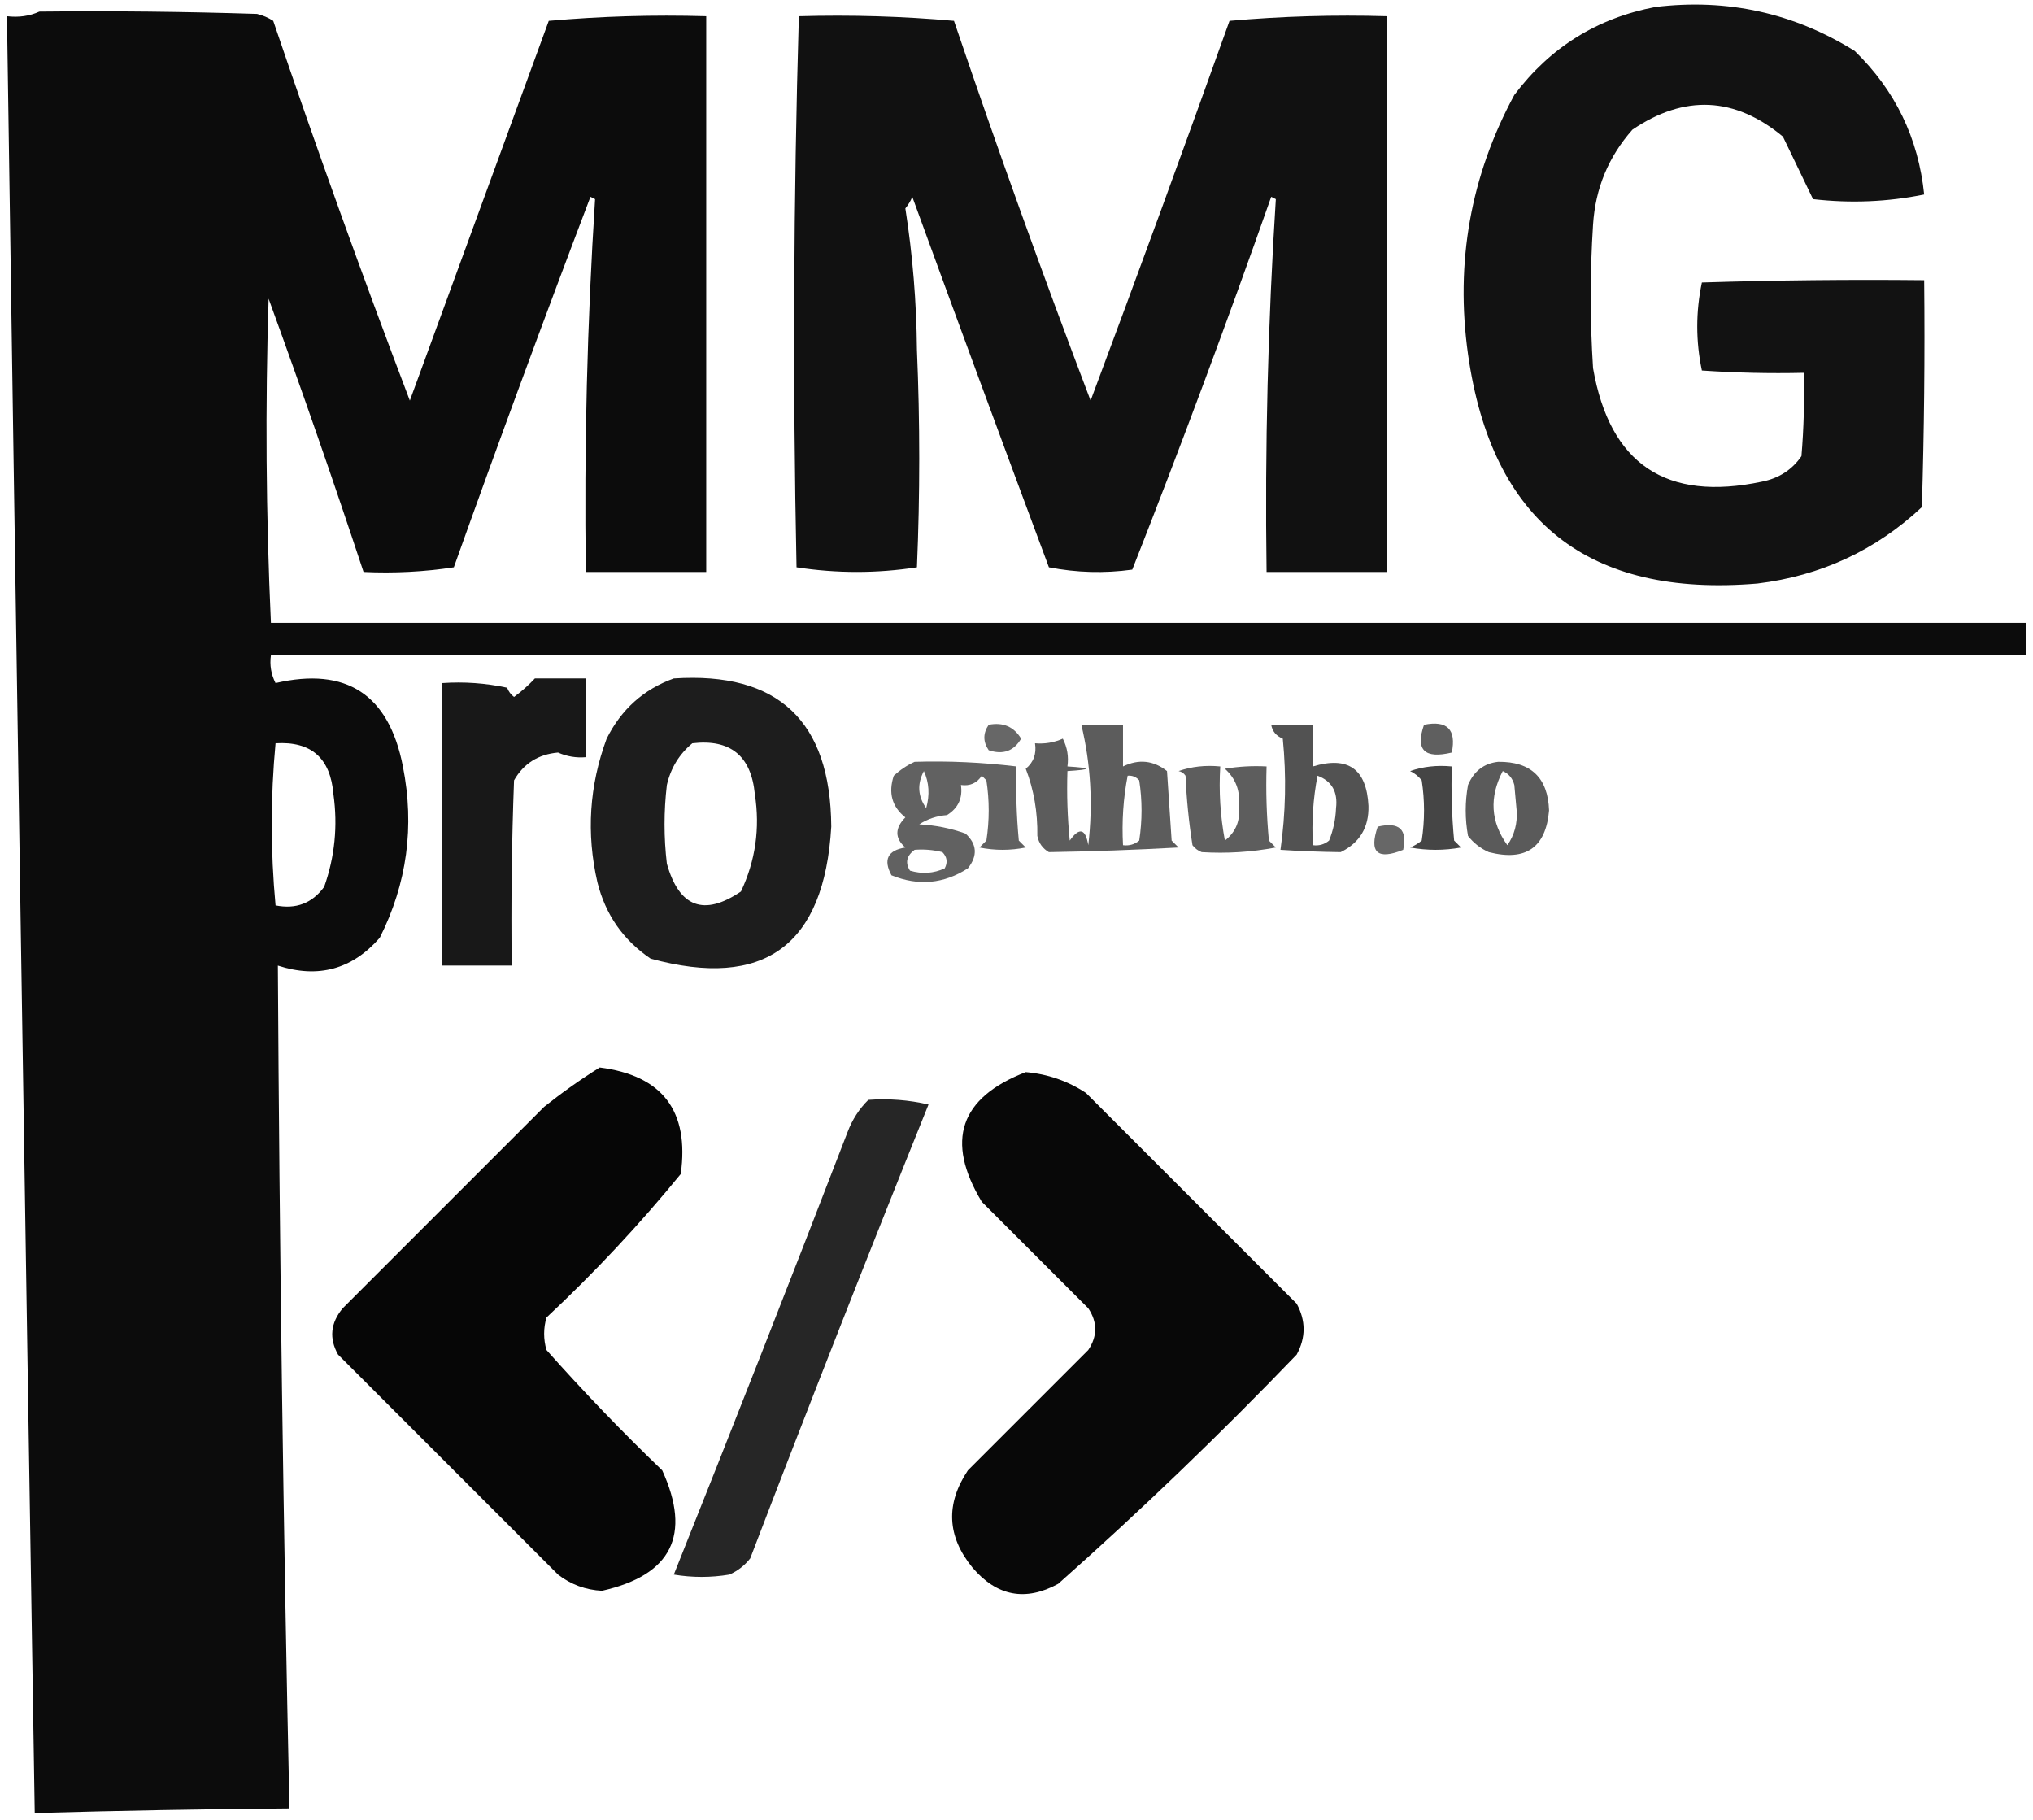 <?xml version="1.0" encoding="UTF-8"?>
<!DOCTYPE svg PUBLIC "-//W3C//DTD SVG 1.1//EN" "http://www.w3.org/Graphics/SVG/1.1/DTD/svg11.dtd">
<svg xmlns="http://www.w3.org/2000/svg" version="1.1" width="439px" height="393px" style="shape-rendering:geometricPrecision; text-rendering:geometricPrecision; image-rendering:optimizeQuality; fill-rule:evenodd; clip-rule:evenodd" xmlns:xlink="http://www.w3.org/1999/xlink">
<g><path style="opacity:0.929" fill="#000000" d="M 357.5,1.5 C 373.016,-0.365 387.349,2.802 400.5,11C 409.248,19.497 414.248,29.831 415.5,42C 407.605,43.601 399.605,43.934 391.5,43C 389.346,38.562 387.179,34.062 385,29.5C 374.594,20.875 363.761,20.375 352.5,28C 347.334,33.836 344.501,40.669 344,48.5C 343.333,58.833 343.333,69.167 344,79.5C 347.604,100.229 359.77,108.395 380.5,104C 384.142,103.272 386.975,101.438 389,98.5C 389.499,92.509 389.666,86.509 389.5,80.5C 382.159,80.666 374.826,80.5 367.5,80C 366.167,73.667 366.167,67.333 367.5,61C 383.497,60.5 399.497,60.333 415.5,60.5C 415.667,76.837 415.5,93.17 415,109.5C 405.046,118.828 393.212,124.328 379.5,126C 342.936,129.084 322.103,112.584 317,76.5C 314.214,56.643 317.548,37.976 327,20.5C 334.742,10.215 344.908,3.882 357.5,1.5 Z"/></g>
<g><path style="opacity:0.952" fill="#000000" d="M 8.5,2.5 C 24.17,2.333 39.837,2.5 55.5,3C 56.766,3.309 57.933,3.809 59,4.5C 68.344,32.033 78.177,59.367 88.5,86.5C 98.495,59.202 108.495,31.868 118.5,4.5C 129.814,3.501 141.147,3.168 152.5,3.5C 152.5,43.5 152.5,83.5 152.5,123.5C 143.833,123.5 135.167,123.5 126.5,123.5C 126.126,96.578 126.793,69.744 128.5,43C 128.167,42.833 127.833,42.667 127.5,42.5C 117.394,69.049 107.561,95.716 98,122.5C 91.59,123.478 85.09,123.811 78.5,123.5C 71.974,103.756 65.141,84.089 58,64.5C 57.265,87.845 57.432,111.179 58.5,134.5C 184.833,134.5 311.167,134.5 437.5,134.5C 437.5,136.833 437.5,139.167 437.5,141.5C 311.167,141.5 184.833,141.5 58.5,141.5C 58.201,143.604 58.534,145.604 59.5,147.5C 74.808,143.958 83.975,149.958 87,165.5C 89.563,178.44 87.896,190.774 82,202.5C 76.03,209.325 68.697,211.325 60,208.5C 60.347,269.17 61.18,329.836 62.5,390.5C 44.163,390.646 25.829,390.979 7.5,391.5C 5.411,262.168 3.411,132.835 1.5,3.5C 4.059,3.802 6.393,3.468 8.5,2.5 Z M 59.5,160.5 C 67.195,160.023 71.362,163.689 72,171.5C 72.962,178.336 72.295,185.003 70,191.5C 67.409,195.048 63.909,196.382 59.5,195.5C 58.411,183.77 58.411,172.103 59.5,160.5 Z"/></g>
<g><path style="opacity:0.931" fill="#000000" d="M 172.5,3.5 C 183.748,3.179 194.915,3.513 206,4.5C 215.344,32.033 225.177,59.367 235.5,86.5C 245.683,59.288 255.683,31.954 265.5,4.5C 276.814,3.501 288.147,3.168 299.5,3.5C 299.5,43.5 299.5,83.5 299.5,123.5C 290.833,123.5 282.167,123.5 273.5,123.5C 273.126,96.578 273.793,69.744 275.5,43C 275.167,42.833 274.833,42.667 274.5,42.5C 264.989,69.534 254.989,96.367 244.5,123C 238.472,123.83 232.472,123.664 226.5,122.5C 216.572,95.883 206.738,69.216 197,42.5C 196.626,43.416 196.126,44.25 195.5,45C 197.072,55.049 197.906,65.216 198,75.5C 198.667,91.167 198.667,106.833 198,122.5C 189.333,123.833 180.667,123.833 172,122.5C 171.179,82.792 171.345,43.125 172.5,3.5 Z"/></g>
<g><path style="opacity:0.904" fill="#000000" d="M 115.5,146.5 C 119.167,146.5 122.833,146.5 126.5,146.5C 126.5,152.167 126.5,157.833 126.5,163.5C 124.409,163.682 122.409,163.348 120.5,162.5C 116.237,162.875 113.071,164.875 111,168.5C 110.5,181.829 110.333,195.163 110.5,208.5C 105.5,208.5 100.5,208.5 95.5,208.5C 95.5,188.167 95.5,167.833 95.5,147.5C 100.214,147.173 104.88,147.507 109.5,148.5C 109.808,149.308 110.308,149.975 111,150.5C 112.667,149.267 114.167,147.933 115.5,146.5 Z"/></g>
<g><path style="opacity:0.884" fill="#000000" d="M 145.5,146.5 C 168.022,145.017 179.356,155.684 179.5,178.5C 178.015,204.183 165.015,213.683 140.5,207C 134.575,202.992 130.742,197.492 129,190.5C 126.581,179.962 127.247,169.629 131,159.5C 134.162,153.164 138.996,148.831 145.5,146.5 Z M 149.5,160.5 C 157.707,159.536 162.207,163.202 163,171.5C 164.14,178.833 163.14,185.833 160,192.5C 151.997,197.917 146.663,195.917 144,186.5C 143.333,180.833 143.333,175.167 144,169.5C 144.837,165.843 146.67,162.843 149.5,160.5 Z"/></g>
<g><path style="opacity:0.594" fill="#000000" d="M 213.5,156.5 C 216.596,155.907 218.929,156.907 220.5,159.5C 218.927,162.193 216.593,163.026 213.5,162C 212.248,160.172 212.248,158.339 213.5,156.5 Z"/></g>
<g><path style="opacity:0.638" fill="#000000" d="M 233.5,156.5 C 236.5,156.5 239.5,156.5 242.5,156.5C 242.5,159.5 242.5,162.5 242.5,165.5C 245.895,163.854 249.061,164.187 252,166.5C 252.333,171.5 252.667,176.5 253,181.5C 253.5,182 254,182.5 254.5,183C 245.144,183.516 235.811,183.85 226.5,184C 225.151,183.228 224.318,182.061 224,180.5C 224.08,175.365 223.247,170.531 221.5,166C 223.192,164.599 223.859,162.766 223.5,160.5C 225.591,160.682 227.591,160.348 229.5,159.5C 230.466,161.396 230.799,163.396 230.5,165.5C 235.833,165.833 235.833,166.167 230.5,166.5C 230.334,171.511 230.501,176.511 231,181.5C 233.071,178.584 234.405,178.918 235,182.5C 236.037,173.642 235.537,164.976 233.5,156.5 Z M 243.5,167.5 C 244.496,167.414 245.329,167.748 246,168.5C 246.667,172.833 246.667,177.167 246,181.5C 244.989,182.337 243.822,182.67 242.5,182.5C 242.221,177.405 242.555,172.405 243.5,167.5 Z"/></g>
<g><path style="opacity:0.678" fill="#000000" d="M 274.5,156.5 C 277.5,156.5 280.5,156.5 283.5,156.5C 283.5,159.5 283.5,162.5 283.5,165.5C 291.098,163.204 295.098,166.037 295.5,174C 295.624,178.643 293.624,181.976 289.5,184C 285.037,183.941 280.704,183.775 276.5,183.5C 277.635,175.549 277.802,167.549 277,159.5C 275.583,158.922 274.75,157.922 274.5,156.5 Z M 284.5,167.5 C 287.586,168.654 288.919,170.988 288.5,174.5C 288.406,176.923 287.906,179.256 287,181.5C 285.989,182.337 284.822,182.67 283.5,182.5C 283.221,177.405 283.555,172.405 284.5,167.5 Z"/></g>
<g><path style="opacity:0.626" fill="#000000" d="M 307.5,156.5 C 312.5,155.5 314.5,157.5 313.5,162.5C 307.591,163.926 305.591,161.926 307.5,156.5 Z"/></g>
<g><path style="opacity:0.62" fill="#000000" d="M 197.5,164.5 C 204.788,164.28 212.121,164.613 219.5,165.5C 219.334,170.844 219.501,176.177 220,181.5C 220.5,182 221,182.5 221.5,183C 218.167,183.667 214.833,183.667 211.5,183C 212,182.5 212.5,182 213,181.5C 213.667,177.167 213.667,172.833 213,168.5C 212.667,168.167 212.333,167.833 212,167.5C 210.951,169.107 209.451,169.773 207.5,169.5C 207.919,172.325 206.919,174.491 204.5,176C 202.285,176.17 200.285,176.837 198.5,178C 201.956,178.18 205.289,178.847 208.5,180C 210.984,182.284 211.151,184.784 209,187.5C 203.801,190.855 198.301,191.355 192.5,189C 190.682,185.613 191.682,183.613 195.5,183C 193.2,180.995 193.2,178.828 195.5,176.5C 192.61,174.205 191.777,171.205 193,167.5C 194.409,166.219 195.909,165.219 197.5,164.5 Z M 199.5,166.5 C 200.634,168.966 200.801,171.633 200,174.5C 198.188,171.954 198.022,169.288 199.5,166.5 Z M 197.5,183.5 C 199.527,183.338 201.527,183.505 203.5,184C 204.517,185.049 204.684,186.216 204,187.5C 201.599,188.602 199.099,188.769 196.5,188C 195.419,186.289 195.752,184.789 197.5,183.5 Z"/></g>
<g><path style="opacity:0.645" fill="#000000" d="M 323.5,164.5 C 330.585,164.419 334.252,167.919 334.5,175C 333.809,183.031 329.476,186.031 321.5,184C 319.714,183.215 318.214,182.049 317,180.5C 316.333,176.833 316.333,173.167 317,169.5C 318.272,166.508 320.438,164.841 323.5,164.5 Z M 324.5,166.5 C 325.79,167.058 326.623,168.058 327,169.5C 327.167,171.333 327.333,173.167 327.5,175C 327.695,177.793 327.029,180.293 325.5,182.5C 321.878,177.483 321.545,172.15 324.5,166.5 Z"/></g>
<g><path style="opacity:0.634" fill="#000000" d="M 254.5,166.5 C 257.287,165.523 260.287,165.19 263.5,165.5C 263.172,170.875 263.505,176.208 264.5,181.5C 266.891,179.634 267.891,177.134 267.5,174C 267.853,170.8 266.853,168.133 264.5,166C 267.482,165.502 270.482,165.335 273.5,165.5C 273.334,170.844 273.501,176.177 274,181.5C 274.5,182 275,182.5 275.5,183C 270.187,183.999 264.854,184.332 259.5,184C 258.692,183.692 258.025,183.192 257.5,182.5C 256.717,177.553 256.217,172.553 256,167.5C 255.617,166.944 255.117,166.611 254.5,166.5 Z"/></g>
<g><path style="opacity:0.727" fill="#000000" d="M 304.5,166.5 C 307.287,165.523 310.287,165.19 313.5,165.5C 313.334,170.844 313.501,176.177 314,181.5C 314.5,182 315,182.5 315.5,183C 311.833,183.667 308.167,183.667 304.5,183C 305.416,182.626 306.25,182.126 307,181.5C 307.667,177.167 307.667,172.833 307,168.5C 306.292,167.619 305.458,166.953 304.5,166.5 Z"/></g>
<g><path style="opacity:0.595" fill="#000000" d="M 297.5,178.5 C 302.123,177.408 303.956,179.075 303,183.5C 297.42,185.752 295.587,184.085 297.5,178.5 Z"/></g>
<g><path style="opacity:0.974" fill="#000000" d="M 129.5,230.5 C 143.048,232.222 148.881,239.889 147,253.5C 138.067,264.436 128.4,274.769 118,284.5C 117.333,286.833 117.333,289.167 118,291.5C 125.969,300.47 134.303,309.137 143,317.5C 149.358,331.451 145.025,340.118 130,343.5C 126.447,343.316 123.281,342.15 120.5,340C 104.667,324.167 88.833,308.333 73,292.5C 71.033,289.002 71.367,285.668 74,282.5C 88.5,268 103,253.5 117.5,239C 121.391,235.899 125.391,233.066 129.5,230.5 Z"/></g>
<g><path style="opacity:0.967" fill="#000000" d="M 221.5,231.5 C 226.227,231.909 230.56,233.409 234.5,236C 249.667,251.167 264.833,266.333 280,281.5C 282,285.167 282,288.833 280,292.5C 263.44,309.728 246.274,326.228 228.5,342C 221.434,345.849 215.267,344.683 210,338.5C 204.488,331.756 204.155,324.756 209,317.5C 217.667,308.833 226.333,300.167 235,291.5C 237,288.5 237,285.5 235,282.5C 227.333,274.833 219.667,267.167 212,259.5C 204.084,246.342 207.251,237.009 221.5,231.5 Z"/></g>
<g><path style="opacity:0.848" fill="#000000" d="M 187.5,237.5 C 191.884,237.174 196.217,237.508 200.5,238.5C 187.39,271.055 174.556,303.722 162,336.5C 160.786,338.049 159.286,339.215 157.5,340C 153.5,340.667 149.5,340.667 145.5,340C 158.191,308.263 170.691,276.429 183,244.5C 184.012,241.798 185.512,239.465 187.5,237.5 Z"/></g>
</svg>
